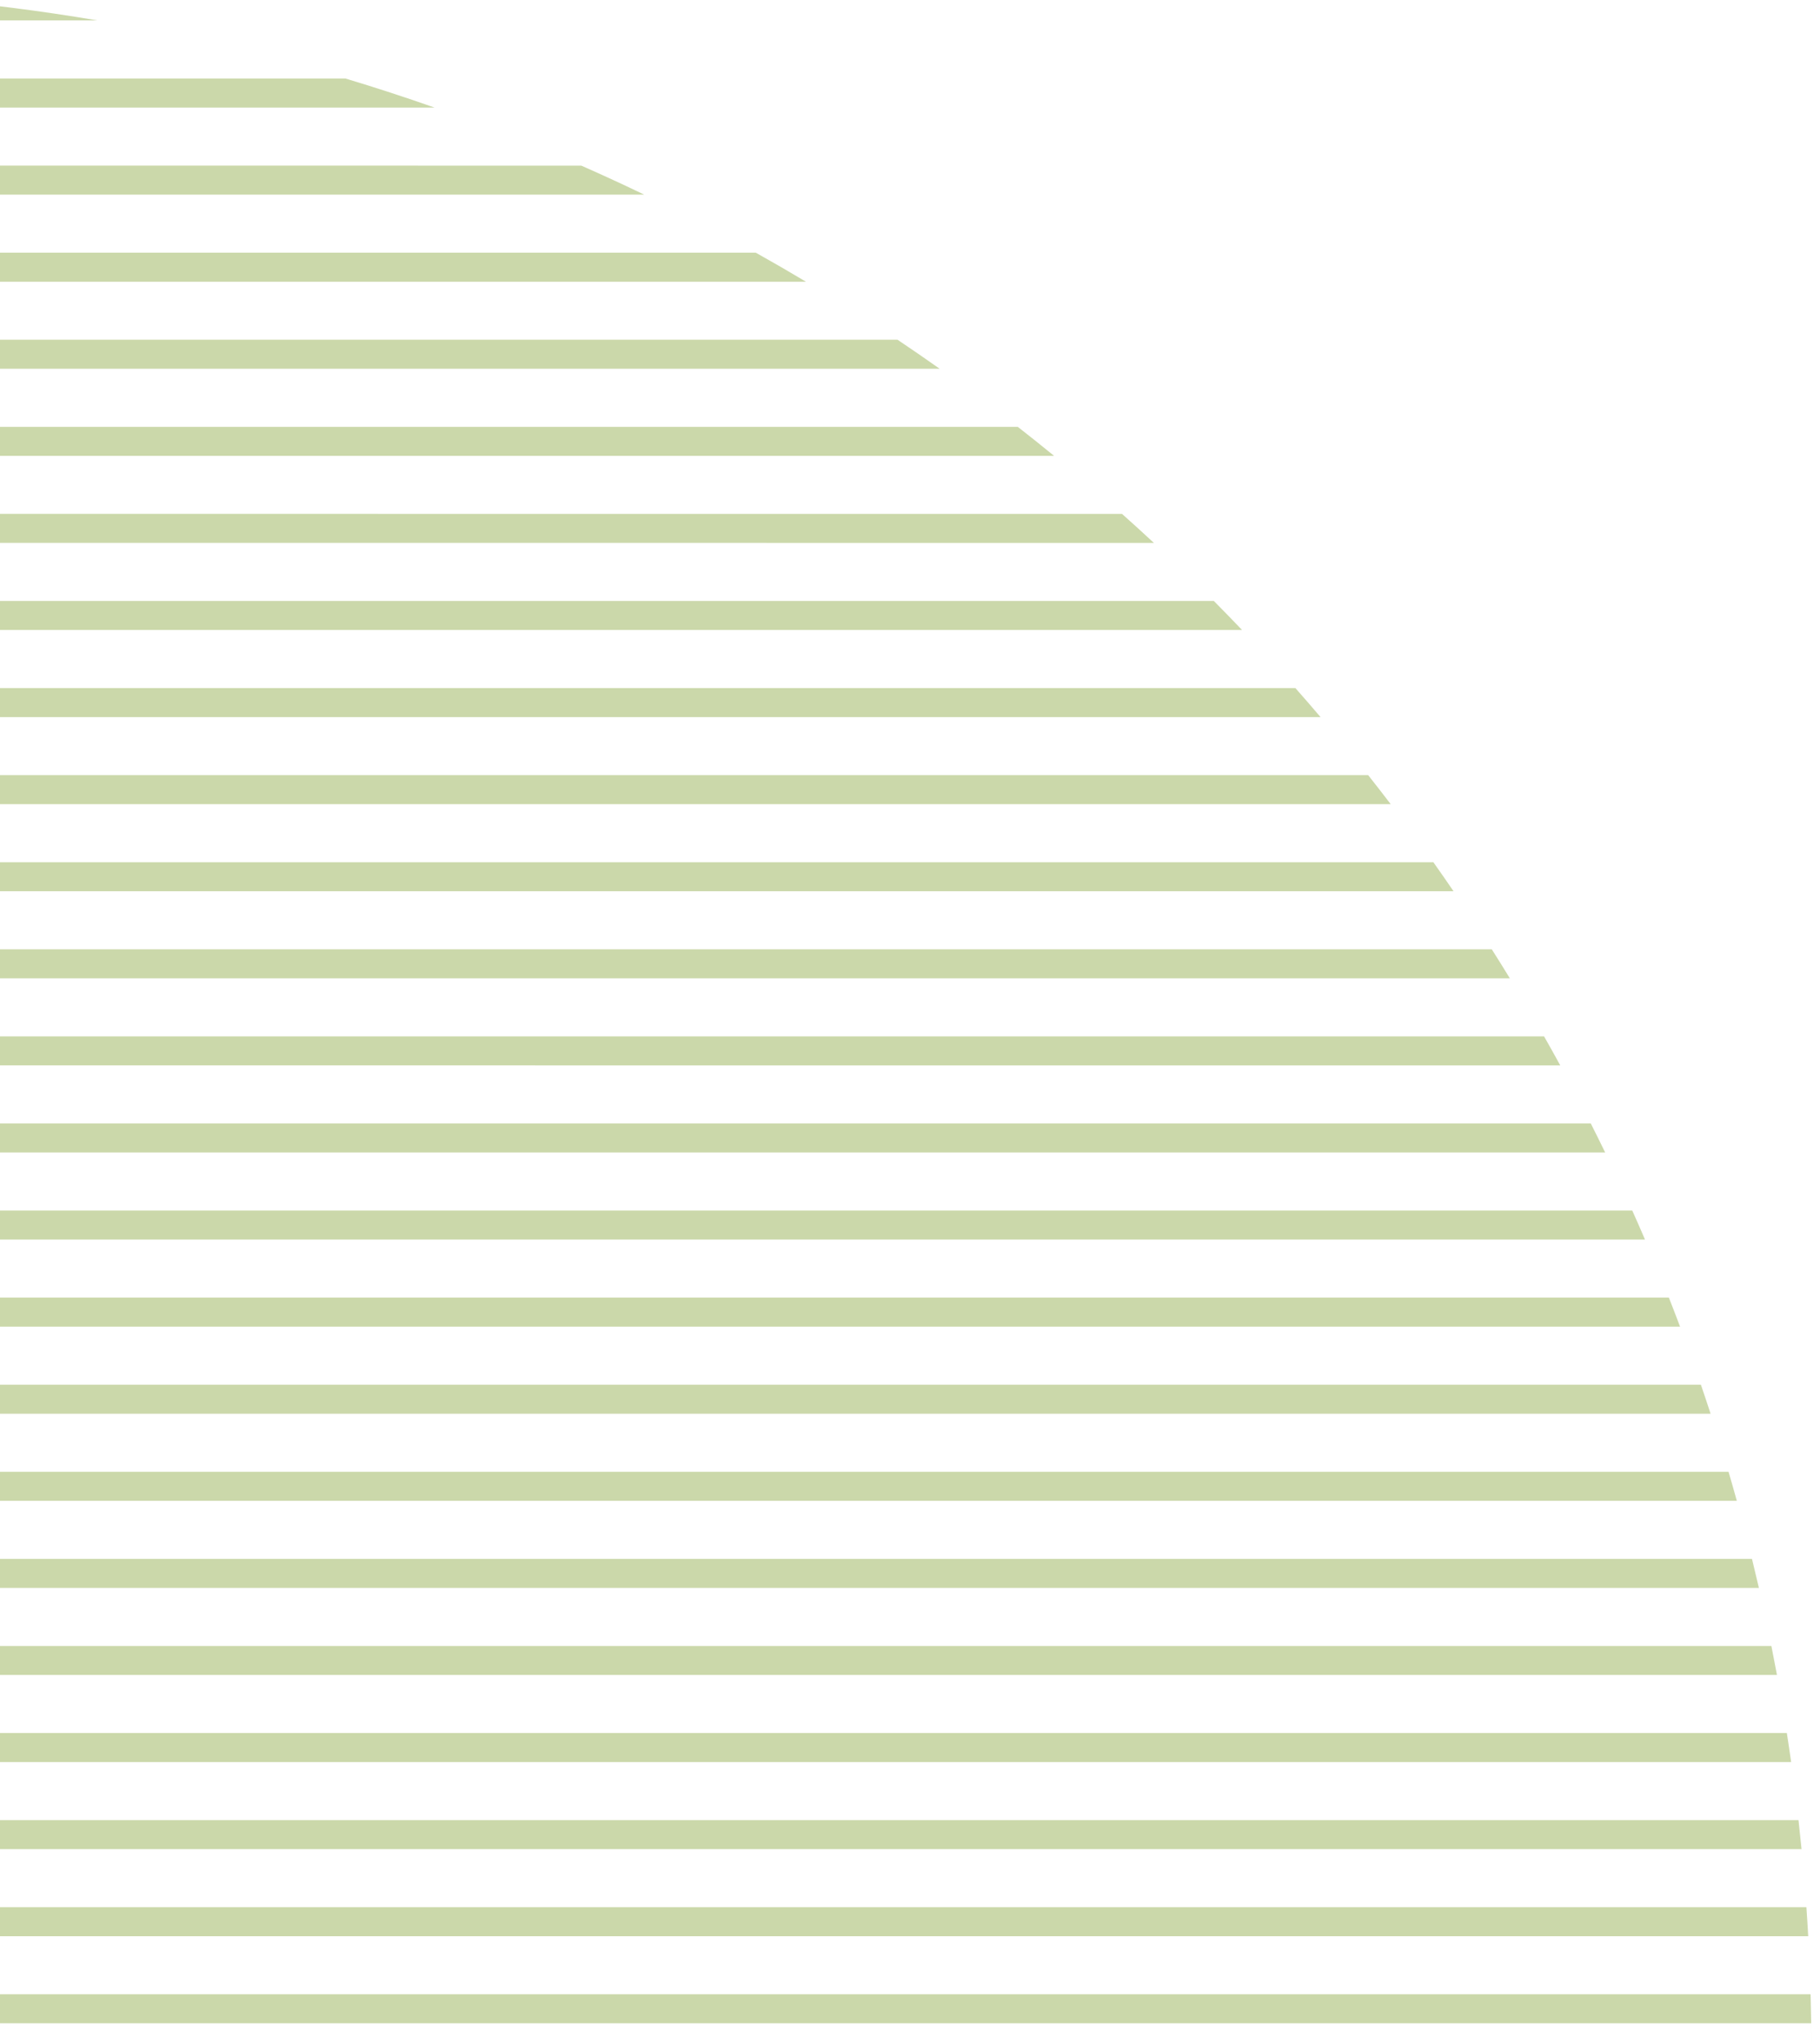 <svg xmlns="http://www.w3.org/2000/svg" width="106" height="119" viewBox="0 0 106 119">
    <g fill="none" fill-rule="evenodd">
        <g fill="#CBD8AA">
            <g>
                <path d="M5.666 493.813C-.891 494.923-7.628 495.5-14.5 495.5s-13.61-.578-20.166-1.687zm19.64-5.073c-1.712.602-3.443 1.166-5.19 1.692h-69.232c-1.747-.526-3.478-1.09-5.19-1.692zm12.21-5.069c-1.21.583-2.43 1.146-3.662 1.689h-96.708c-1.231-.543-2.452-1.106-3.662-1.689zm9.424-5.071c-.965.576-1.939 1.14-2.922 1.69H-73.018c-.983-.55-1.957-1.114-2.922-1.69zm7.788-5.07c-.81.573-1.629 1.137-2.455 1.691H-81.273c-.826-.554-1.644-1.118-2.455-1.691zm6.662-5.07c-.697.57-1.401 1.132-2.112 1.687H-88.278c-.71-.555-1.415-1.117-2.112-1.687zm5.814-5.07c-.613.57-1.231 1.133-1.856 1.69H-94.348c-.625-.557-1.243-1.12-1.856-1.69zm5.135-5.07c-.543.568-1.09 1.132-1.645 1.69H-99.694c-.554-.558-1.102-1.122-1.645-1.69zm4.57-5.072c-.482.568-.97 1.13-1.464 1.689h-179.89c-.493-.558-.982-1.121-1.465-1.689zm4.087-5.07c-.433.567-.87 1.13-1.312 1.69h-188.368c-.442-.56-.88-1.123-1.312-1.69zm3.661-5.072c-.387.567-.779 1.13-1.175 1.69h-195.964c-.396-.56-.788-1.123-1.175-1.69zm3.28-5.068c-.347.566-.698 1.13-1.054 1.69h-202.766c-.356-.56-.707-1.124-1.053-1.69zm2.934-5.072c-.31.566-.623 1.13-.941 1.69h-208.86c-.318-.56-.632-1.124-.941-1.69zm2.616-5.07c-.275.566-.554 1.13-.838 1.69H-121.65c-.284-.56-.563-1.124-.838-1.69zm2.32-5.071c-.243.566-.49 1.13-.742 1.69h-219.13c-.252-.56-.5-1.124-.742-1.69zm2.042-5.07c-.213.566-.43 1.129-.65 1.69h-223.397c-.221-.561-.438-1.124-.651-1.69zm1.778-5.07c-.184.565-.372 1.128-.564 1.69h-227.126c-.192-.562-.38-1.125-.564-1.69zm1.528-5.072c-.157.566-.317 1.129-.482 1.69h-230.346c-.165-.561-.325-1.124-.482-1.69zm1.286-5.07c-.13.564-.265 1.128-.403 1.69h-233.076c-.138-.562-.272-1.126-.403-1.69zm1.052-5.07c-.105.564-.213 1.127-.325 1.69h-235.336c-.112-.563-.22-1.126-.325-1.69zm.826-5.07c-.08.564-.163 1.127-.25 1.69h-237.137c-.088-.563-.171-1.126-.25-1.69zm.605-5.072c-.055.565-.114 1.129-.177 1.691h-238.494c-.063-.562-.122-1.126-.177-1.691zm.389-5.07c-.032.565-.067 1.128-.106 1.69h-239.414c-.04-.562-.074-1.125-.106-1.69zm.175-5.07c-.007.564-.02 1.128-.035 1.69h-239.906c-.031-1.123-.047-2.25-.047-3.381l.014 1.69zm-.035-5.072c.031 1.123.047 2.25.047 3.381l-.014-1.691h-239.974c.007-.564.02-1.128.035-1.69zm-.246-5.07c.04.562.074 1.125.106 1.69h-239.626c.032-.565.067-1.128.106-1.69zm-.46-5.071c.063.562.122 1.126.177 1.691h-238.848c.055-.565.114-1.129.177-1.691zm-.679-5.07c.088.562.171 1.125.25 1.69h-237.637c.08-.565.163-1.128.25-1.69zm-.9-5.07c.112.562.22 1.125.325 1.69h-235.986c.105-.565.213-1.128.325-1.69zm-1.13-5.07c.138.561.272 1.125.403 1.69h-233.882c.13-.565.265-1.129.403-1.69zm-1.365-5.072c.165.562.325 1.125.482 1.69h-231.31c.157-.565.317-1.128.482-1.69zm-1.61-5.07c.192.56.38 1.124.564 1.689h-228.254c.184-.565.372-1.128.564-1.69zm-1.865-5.071c.221.561.438 1.124.651 1.69h-224.698c.213-.566.43-1.129.65-1.69zm-2.133-5.07c.252.56.5 1.124.742 1.69h-220.614c.243-.566.49-1.13.742-1.69zm-2.416-5.071c.284.56.563 1.124.838 1.69h-215.974c.275-.566.554-1.13.838-1.69zm-2.72-5.07c.319.56.633 1.124.942 1.69H-119.87c.31-.566.623-1.13.941-1.69zm-3.046-5.071c.356.56.707 1.123 1.053 1.69h-204.872c.346-.567.697-1.13 1.053-1.69zm-3.401-5.069c.396.56.788 1.123 1.175 1.69h-198.314c.387-.567.779-1.13 1.175-1.69zm-3.798-5.072c.442.56.88 1.123 1.312 1.69h-190.992c.433-.567.87-1.13 1.312-1.69zm-4.239-5.069c.493.558.982 1.121 1.465 1.689h-182.82c.483-.568.972-1.13 1.465-1.689zm-4.75-5.073c.553.558 1.101 1.122 1.644 1.69h-173.678c.543-.568 1.09-1.132 1.645-1.69zm-5.347-5.07c.625.557 1.243 1.12 1.856 1.69H-96.204c.613-.57 1.231-1.133 1.856-1.69zm-6.07-5.067c.71.555 1.415 1.117 2.112 1.687H-90.39c.697-.57 1.401-1.132 2.112-1.687zm-7.005-5.074c.826.554 1.644 1.118 2.455 1.691H-83.728c.81-.573 1.629-1.137 2.455-1.691zm-8.255-5.068c.983.55 1.957 1.113 2.922 1.69H-75.94c.965-.577 1.939-1.14 2.922-1.69zm-10.164-5.07c1.231.542 2.452 1.105 3.662 1.688H-66.516c1.21-.583 2.43-1.146 3.662-1.689zm-13.738-5.073c1.747.526 3.478 1.09 5.19 1.692h-79.613c1.713-.602 3.444-1.166 5.19-1.692zM-14.5 255.5c6.872 0 13.61.578 20.166 1.687h-40.332c6.557-1.11 13.294-1.687 20.166-1.687z" transform="translate(0 -1833) translate(0 1577)"/>
            </g>
        </g>
    </g>
</svg>
